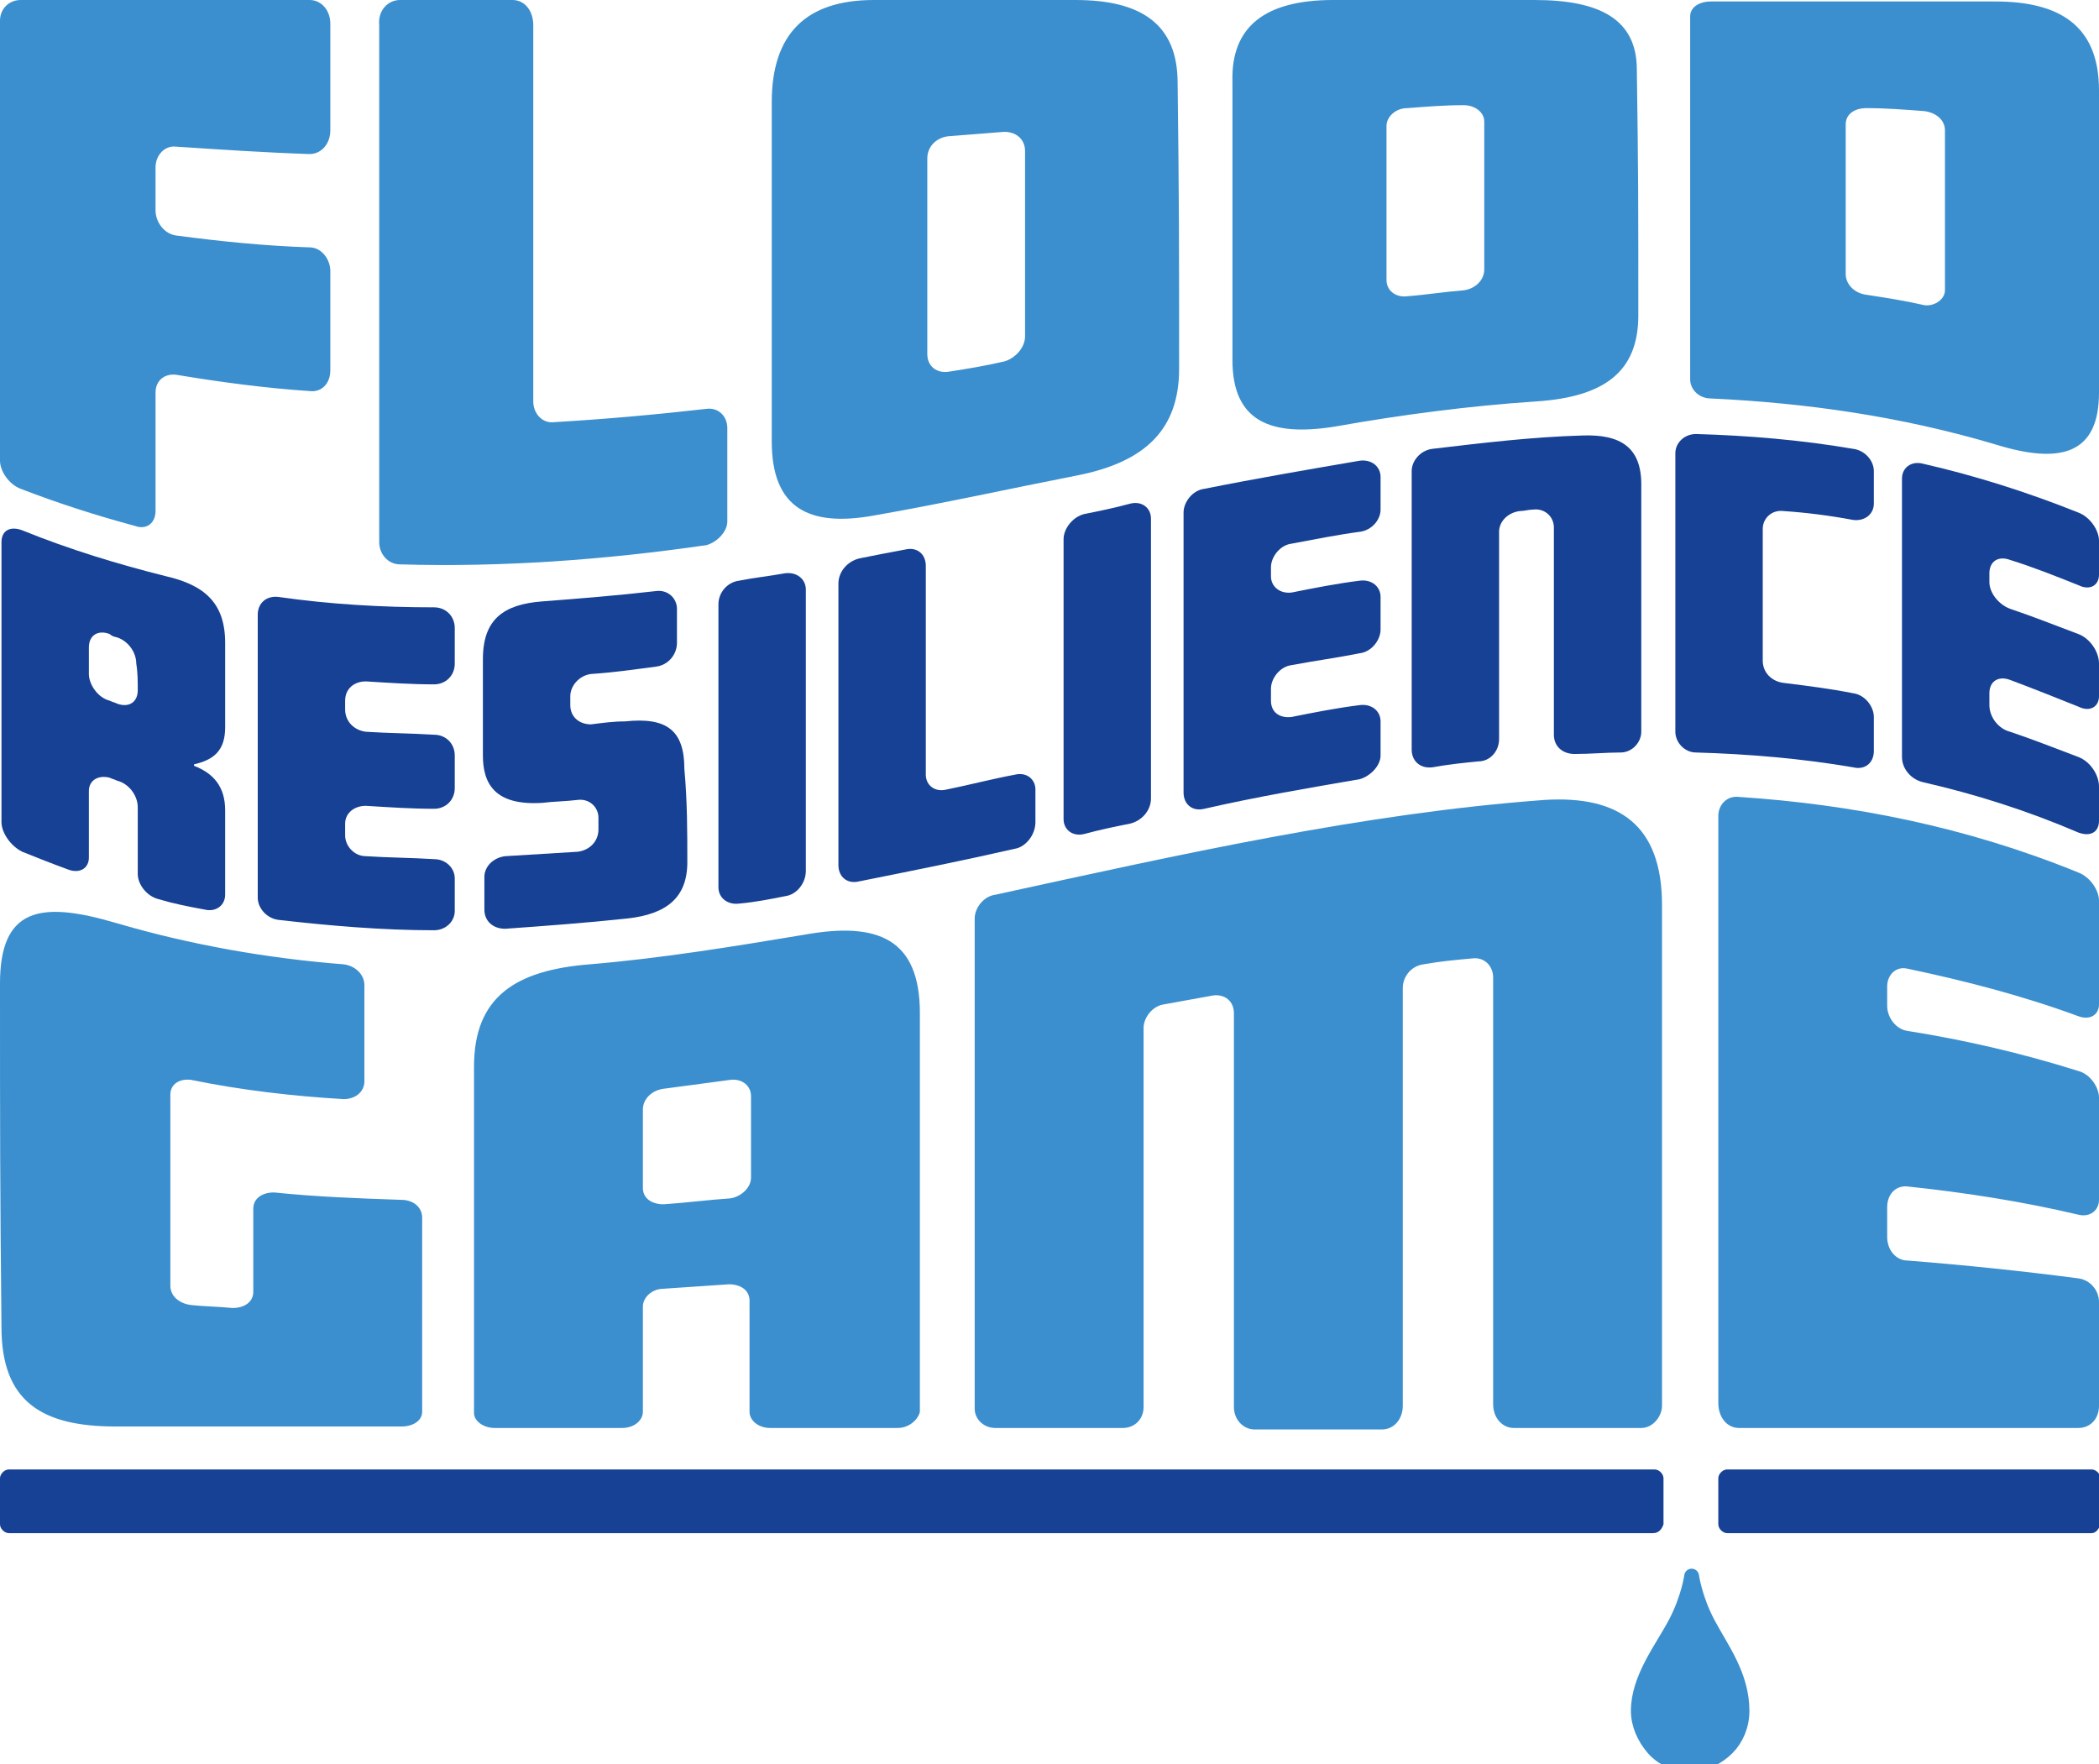 <?xml version="1.0" encoding="utf-8"?>
<!-- Generator: Adobe Illustrator 19.2.1, SVG Export Plug-In . SVG Version: 6.00 Build 0)  -->
<svg version="1.1" id="Warstwa_1" xmlns="http://www.w3.org/2000/svg" xmlns:xlink="http://www.w3.org/1999/xlink" x="0px" y="0px"
	 viewBox="0 0 141.7 119.1" style="enable-background:new 0 0 141.7 119.1;" xml:space="preserve">
<style type="text/css">
	.st0{fill:#3B8FCE;}
	.st1{fill:#164194;}
	.st2{fill:#3B8FCE;stroke:#3B8FCE;stroke-linecap:round;stroke-linejoin:round;stroke-miterlimit:10;}
</style>
<g>
	<path class="st0" d="M20.9,26.4c-3-0.2-6-0.6-9-1.1c-0.8-0.1-1.4,0.4-1.4,1.2c0,3.6,0,4.5,0,8c0,0.8-0.6,1.3-1.4,1
		C6.5,34.8,4,34,1.4,33C0.6,32.7,0,31.8,0,31.1c0-11.7,0-18,0-29.7C0,0.6,0.6,0,1.4,0c6.5,0,13,0,19.5,0c0.8,0,1.4,0.7,1.4,1.6
		c0,2.4,0,4.8,0,7.2c0,0.9-0.6,1.6-1.4,1.6c-3-0.1-6-0.3-9-0.5c-0.8-0.1-1.4,0.6-1.4,1.4c0,1.9,0,1,0,2.9c0,0.8,0.6,1.6,1.4,1.7
		c3,0.4,6,0.7,9,0.8c0.8,0,1.4,0.8,1.4,1.6c0,2.3,0,4.5,0,6.7C22.3,25.9,21.7,26.5,20.9,26.4z M47.7,36.8c-6.9,1-13.8,1.5-20.7,1.3
		c-0.8,0-1.4-0.7-1.4-1.5c0-12.6,0-20.6,0-34.9C25.5,0.7,26.2,0,27,0c2.5,0,5.1,0,7.6,0C35.4,0,36,0.7,36,1.7c0,10.8,0,15.6,0,25.4
		c0,0.8,0.6,1.5,1.4,1.4c3.4-0.2,6.8-0.5,10.3-0.9c0.8-0.1,1.4,0.5,1.4,1.3c0,2.1,0,4.2,0,6.3C49.1,35.9,48.4,36.6,47.7,36.8z
		 M79.6,24.9c0,4.1-2.3,6.3-6.9,7.2C68.1,33,63.6,34,59,34.8c-4.4,0.8-6.9-0.5-6.9-5c0-9.1,0-13.2,0-22.9C52.1,2.3,54.4,0,59,0
		c4.5,0,9.1,0,13.6,0c4.4,0,6.9,1.6,6.9,5.6C79.6,13.7,79.6,16.5,79.6,24.9z M69.2,22.7c0-6,0-6.5,0-12.5c0-0.8-0.6-1.3-1.4-1.3
		c-1.3,0.1-2.5,0.2-3.8,0.3c-0.8,0.1-1.4,0.7-1.4,1.5c0,6.3,0,7,0,13.2c0,0.8,0.6,1.3,1.4,1.2c1.3-0.2,2.5-0.4,3.8-0.7
		C68.5,24.2,69.2,23.5,69.2,22.7z M110.6,21.3c0,3.8-2.3,5.5-6.9,5.8c-4.5,0.3-9.1,0.9-13.6,1.7c-4.4,0.7-6.9-0.4-6.9-4.5
		c0-8.3,0-10.9,0-18.8C83.1,1.8,85.4,0,90,0c4.5,0,9.1,0,13.6,0c4.4,0,6.9,1.3,6.9,4.7C110.6,11.6,110.6,13.5,110.6,21.3z
		 M100.2,18.2c0-5.3,0-5.1,0-10c0-0.6-0.6-1.1-1.4-1.1c-1.3,0-2.5,0.1-3.8,0.2c-0.8,0-1.4,0.6-1.4,1.2c0,5.1,0,4.9,0,10.4
		c0,0.7,0.6,1.2,1.4,1.1c1.3-0.1,2.5-0.3,3.8-0.4C99.6,19.5,100.2,18.9,100.2,18.2z M141.7,26.5c0,4.1-2.5,4.9-7,3.5
		c-6.4-1.9-12.8-2.8-19.2-3.1c-0.8,0-1.4-0.6-1.4-1.3c0-10.9,0-15.4,0-24.5c0-0.6,0.6-1,1.4-1c6.4,0,12.8,0,19.2,0c4.3,0,7,1.6,7,6
		C141.7,14.6,141.7,17.9,141.7,26.5z M131.3,19.6c0-5.5,0-5.5,0-10.8c0-0.7-0.6-1.2-1.4-1.3c-1.3-0.1-2.6-0.2-3.9-0.2
		c-0.8,0-1.4,0.4-1.4,1.1c0,5,0,4.8,0,10.1c0,0.7,0.6,1.3,1.4,1.4c1.3,0.2,2.6,0.4,3.9,0.7C130.6,20.7,131.3,20.2,131.3,19.6z
		 M28.5,95.3c0,0.6-0.6,1-1.4,1c-6.4,0-12.9,0-19.3,0c-5,0-7.7-1.7-7.7-6.7C0,80.1,0,76,0,66.4c0-5.1,2.7-5.6,7.8-4.1
		c5.1,1.5,10.3,2.4,15.4,2.8c0.8,0.1,1.4,0.7,1.4,1.4c0,2.2,0,4.4,0,6.5c0,0.7-0.6,1.2-1.4,1.2c-3.4-0.2-6.9-0.6-10.3-1.3
		c-0.8-0.1-1.4,0.3-1.4,1c0,6.3,0,7,0,12.9c0,0.7,0.6,1.2,1.4,1.3c0.9,0.1,1.8,0.1,2.8,0.2c0.8,0,1.4-0.4,1.4-1.1c0-2.7,0-2.8,0-5.6
		c0-0.7,0.6-1.1,1.4-1.1c2.9,0.3,5.7,0.4,8.6,0.5c0.8,0,1.4,0.5,1.4,1.2C28.5,87.8,28.5,90.4,28.5,95.3z M60.6,96.4
		c-2.9,0-5.7,0-8.6,0c-0.8,0-1.4-0.5-1.4-1.1c0-2.4,0-4.9,0-7.5c0-0.7-0.6-1.1-1.4-1.1c-1.5,0.1-3,0.2-4.4,0.3
		c-0.8,0-1.4,0.6-1.4,1.2c0,2.4,0,4.8,0,7.1c0,0.6-0.6,1.1-1.4,1.1c-2.9,0-5.7,0-8.6,0c-0.8,0-1.4-0.5-1.4-1c0-8.8,0-13,0-23.4
		c0-4.7,2.8-6.5,7.8-6.9c4.8-0.4,9.7-1.2,14.5-2c5-0.9,7.8,0.3,7.8,5.3c0,11,0,16.4,0,26.9C62,95.8,61.4,96.4,60.6,96.4z M50.7,79.5
		c0-2.7,0-2.7,0-5.5c0-0.7-0.6-1.2-1.4-1.1c-1.5,0.2-3,0.4-4.5,0.6c-0.8,0.1-1.4,0.7-1.4,1.4c0,2.7,0,2.7,0,5.3
		c0,0.7,0.6,1.1,1.4,1.1c1.5-0.1,3-0.3,4.5-0.4C50,80.8,50.7,80.2,50.7,79.5z M110.8,96.4c-2.9,0-5.7,0-8.6,0
		c-0.8,0-1.4-0.7-1.4-1.6c0-12,0-18,0-28.8c0-0.8-0.6-1.4-1.4-1.3c-1.1,0.1-2.2,0.2-3.3,0.4c-0.8,0.1-1.4,0.8-1.4,1.6
		c0,10.7,0,16.5,0,28.2c0,0.9-0.6,1.6-1.4,1.6c-2.9,0-5.7,0-8.6,0c-0.8,0-1.4-0.7-1.4-1.5c0-11,0-16.2,0-26.6c0-0.8-0.6-1.3-1.4-1.2
		c-1.1,0.2-2.2,0.4-3.3,0.6c-0.8,0.1-1.4,0.9-1.4,1.6c0,10.2,0,15.1,0,25.6c0,0.8-0.6,1.4-1.4,1.4c-2.9,0-5.7,0-8.6,0
		c-0.8,0-1.4-0.6-1.4-1.3c0-12.6,0-20.1,0-33.1c0-0.7,0.6-1.5,1.4-1.6c12.4-2.7,24.8-5.5,37.1-6.4c5-0.3,7.9,1.7,7.9,7.1
		c0,12.2,0,19.9,0,33.8C112.2,95.6,111.6,96.4,110.8,96.4z M140.3,96.4c-7.6,0-15.3,0-22.9,0c-0.8,0-1.4-0.7-1.4-1.7
		c0-16.1,0-25.7,0-39.6c0-0.8,0.6-1.4,1.4-1.3c7.6,0.5,15.3,2,22.9,5.1c0.8,0.3,1.4,1.2,1.4,1.9c0,2.3,0,4.7,0,7
		c0,0.7-0.6,1.1-1.4,0.8c-3.8-1.4-7.7-2.4-11.5-3.2c-0.8-0.2-1.4,0.4-1.4,1.2c0,1.3,0,0,0,1.3c0,0.8,0.6,1.6,1.4,1.7
		c3.8,0.6,7.7,1.5,11.5,2.7c0.8,0.2,1.4,1.1,1.4,1.8c0,2.3,0,4.6,0,6.9c0,0.7-0.6,1.2-1.4,1c-3.8-0.9-7.7-1.5-11.5-1.9
		c-0.8-0.1-1.4,0.5-1.4,1.4c0,1.5,0,0.4,0,2c0,0.9,0.6,1.6,1.4,1.6c3.8,0.3,7.7,0.7,11.5,1.2c0.8,0.1,1.4,0.8,1.4,1.6
		c0,2.3,0,4.7,0,7C141.7,95.8,141.1,96.4,140.3,96.4z"/>
	<path class="st1" d="M111.6,103.5H0.6c-0.3,0-0.6-0.3-0.6-0.6l0-3.1c0-0.3,0.3-0.6,0.6-0.6h111.1c0.3,0,0.6,0.3,0.6,0.6v3.1
		C112.2,103.2,112,103.5,111.6,103.5z"/>
	<path class="st1" d="M141.2,103.5h-24.6c-0.3,0-0.6-0.3-0.6-0.6v-3.1c0-0.3,0.3-0.6,0.6-0.6h24.6c0.3,0,0.6,0.3,0.6,0.6v3.1
		C141.7,103.2,141.5,103.5,141.2,103.5z"/>
	<path class="st2" d="M117.6,115.5c0,1-0.4,1.9-1,2.5s-1.5,1.1-2.5,1.1c-1,0-1.9-0.4-2.5-1.1s-1-1.6-1-2.5c0-2.2,1.6-4.2,2.5-5.9
		s1.1-3.2,1.1-3.2s0.2,1.5,1.1,3.2S117.6,113.1,117.6,115.5z"/>
	<g>
		<path class="st1" d="M15.2,49.1c0-1.9,0-3.8,0-5.7c0-2.7-1.4-3.9-4-4.5c-3.2-0.8-6.5-1.8-9.7-3.1c-0.8-0.3-1.4,0-1.4,0.8
			c0,6.3,0,12.6,0,18.9c0,0.7,0.6,1.6,1.4,2c1,0.4,2,0.8,3.1,1.2c0.8,0.3,1.4-0.1,1.4-0.8c0-1.5,0-3,0-4.5c0-0.7,0.6-1.1,1.4-0.9
			c0.2,0.1,0.3,0.1,0.5,0.2c0.8,0.2,1.4,1,1.4,1.8c0,1.5,0,3,0,4.5c0,0.7,0.6,1.5,1.4,1.7c1,0.3,2,0.5,3.1,0.7
			c0.8,0.2,1.4-0.3,1.4-1c0-1.9,0-3.8,0-5.7c0-1.6-0.8-2.5-2.1-3c0,0,0,0,0-0.1C14.4,51.3,15.2,50.7,15.2,49.1z M9.3,46.6
			c0,0.8-0.6,1.2-1.4,0.9c-0.2-0.1-0.3-0.1-0.5-0.2c-0.8-0.2-1.4-1.1-1.4-1.8c0-0.6,0-1.2,0-1.8c0-0.8,0.6-1.2,1.4-0.9
			C7.5,42.9,7.7,43,7.8,43c0.8,0.2,1.4,1,1.4,1.8C9.3,45.4,9.3,46,9.3,46.6z"/>
		<g>
			<path class="st1" d="M29.3,62.8c-3.5,0-7-0.3-10.5-0.7c-0.8-0.1-1.4-0.8-1.4-1.5c0-6.1,0-12.5,0-19.1c0-0.8,0.6-1.3,1.4-1.2
				c3.5,0.5,7,0.7,10.5,0.7c0.8,0,1.4,0.6,1.4,1.4c0,0.8,0,1.6,0,2.4c0,0.8-0.6,1.4-1.4,1.4c-1.5,0-3-0.1-4.6-0.2
				c-0.8,0-1.4,0.5-1.4,1.3c0,0.2,0,0.4,0,0.6c0,0.8,0.6,1.4,1.4,1.5c1.5,0.1,3,0.1,4.6,0.2c0.8,0,1.4,0.6,1.4,1.4
				c0,0.8,0,1.5,0,2.2c0,0.8-0.6,1.4-1.4,1.4c-1.5,0-3-0.1-4.6-0.2c-0.8,0-1.4,0.5-1.4,1.2c0,0.3,0,0.5,0,0.8c0,0.7,0.6,1.4,1.4,1.4
				c1.5,0.1,3,0.1,4.6,0.2c0.8,0,1.4,0.6,1.4,1.3c0,0.7,0,1.5,0,2.2C30.7,62.2,30.1,62.8,29.3,62.8z"/>
		</g>
		<g>
			<path class="st1" d="M46.4,58.2c0,2.4-1.4,3.5-4,3.8c-2.8,0.3-5.5,0.5-8.3,0.7c-0.8,0-1.4-0.5-1.4-1.3c0-0.7,0-1.5,0-2.2
				c0-0.7,0.6-1.3,1.4-1.4c1.6-0.1,3.3-0.2,4.9-0.3c0.8-0.1,1.4-0.7,1.4-1.5c0-0.3,0-0.5,0-0.8c0-0.7-0.6-1.3-1.4-1.2
				c-0.8,0.1-1.6,0.1-2.4,0.2c-3.2,0.2-4-1.3-4-3.2c0-2.1,0-4.3,0-6.5c0-2.7,1.4-3.7,4-3.9c2.6-0.2,5.1-0.4,7.7-0.7
				c0.8-0.1,1.4,0.5,1.4,1.2c0,0.8,0,1.6,0,2.3c0,0.8-0.6,1.5-1.4,1.6c-1.5,0.2-2.9,0.4-4.4,0.5c-0.8,0.1-1.4,0.8-1.4,1.5
				c0,0.2,0,0.4,0,0.6c0,0.8,0.6,1.3,1.4,1.3c0.8-0.1,1.5-0.2,2.3-0.2c2.8-0.3,4,0.6,4,3.2C46.4,54.1,46.4,56.2,46.4,58.2z"/>
		</g>
		<g>
			<path class="st1" d="M53,60.5c-1,0.2-2,0.4-3.1,0.5c-0.8,0.1-1.4-0.4-1.4-1.1c0-6.2,0-12.5,0-19.1c0-0.8,0.6-1.5,1.4-1.6
				c1-0.2,2-0.3,3.1-0.5c0.8-0.1,1.4,0.4,1.4,1.1c0,6.5,0,12.8,0,19C54.4,59.6,53.8,60.4,53,60.5z"/>
		</g>
		<g>
			<path class="st1" d="M68.5,57.3c-3.5,0.8-7,1.5-10.5,2.2c-0.8,0.2-1.4-0.3-1.4-1.1c0-6.2,0-12.6,0-19c0-0.8,0.6-1.5,1.4-1.7
				c1-0.2,2-0.4,3.1-0.6c0.8-0.2,1.4,0.3,1.4,1.1c0,4.7,0,9.4,0,14.1c0,0.7,0.6,1.2,1.4,1c1.5-0.3,3-0.7,4.6-1
				c0.8-0.2,1.4,0.3,1.4,1c0,0.7,0,1.5,0,2.2C69.9,56.4,69.2,57.2,68.5,57.3z"/>
		</g>
		<g>
			<path class="st1" d="M76.3,55.6c-1,0.2-2,0.4-3.1,0.7c-0.8,0.2-1.4-0.3-1.4-1c0-6.3,0-12.6,0-18.9c0-0.7,0.6-1.5,1.4-1.7
				c1-0.2,2-0.4,3.1-0.7c0.8-0.2,1.4,0.3,1.4,1c0,6.2,0,12.5,0,18.9C77.7,54.7,77.1,55.4,76.3,55.6z"/>
		</g>
		<g>
			<path class="st1" d="M91.8,52.6c-3.5,0.6-7,1.2-10.5,2c-0.8,0.2-1.4-0.3-1.4-1.1c0-6.4,0-12.7,0-18.9c0-0.7,0.6-1.5,1.4-1.6
				c3.5-0.7,7-1.3,10.5-1.9c0.8-0.1,1.4,0.4,1.4,1.1c0,0.7,0,1.4,0,2.2c0,0.7-0.6,1.4-1.4,1.5c-1.5,0.2-3,0.5-4.6,0.8
				c-0.8,0.1-1.4,0.9-1.4,1.6c0,0.2,0,0.4,0,0.6c0,0.7,0.6,1.2,1.4,1.1c1.5-0.3,3-0.6,4.6-0.8c0.8-0.1,1.4,0.4,1.4,1.1
				c0,0.7,0,1.5,0,2.2c0,0.7-0.6,1.5-1.4,1.6c-1.5,0.3-3,0.5-4.6,0.8c-0.8,0.1-1.4,0.9-1.4,1.6c0,0.3,0,0.5,0,0.8
				c0,0.8,0.6,1.2,1.4,1.1c1.5-0.3,3-0.6,4.6-0.8c0.8-0.1,1.4,0.4,1.4,1.1c0,0.8,0,1.5,0,2.3C93.2,51.7,92.5,52.4,91.8,52.6z"/>
		</g>
		<g>
			<path class="st1" d="M109.4,50.8c-1,0-2,0.1-3.1,0.1c-0.8,0-1.4-0.5-1.4-1.3c0-4.8,0-9.5,0-14c0-0.7-0.6-1.3-1.4-1.2
				c-0.3,0-0.6,0.1-0.9,0.1c-0.8,0.1-1.4,0.7-1.4,1.4c0,4.5,0,9.2,0,14c0,0.8-0.6,1.5-1.4,1.5c-1,0.1-2,0.2-3.1,0.4
				c-0.8,0.1-1.4-0.4-1.4-1.2c0-6.5,0-12.7,0-18.8c0-0.7,0.6-1.4,1.4-1.5c3.4-0.4,6.7-0.8,10.1-0.9c2.6-0.1,4,0.8,4,3.3
				c0,5.4,0,10.9,0,16.7C110.8,50.1,110.2,50.8,109.4,50.8z"/>
		</g>
		<g>
			<path class="st1" d="M125.1,51.8c-3.5-0.6-7.1-0.9-10.6-1c-0.8,0-1.4-0.7-1.4-1.4c0-6.5,0-12.8,0-18.8c0-0.7,0.6-1.3,1.4-1.3
				c3.5,0.1,7.1,0.4,10.6,1c0.8,0.1,1.4,0.8,1.4,1.5c0,0.7,0,1.4,0,2.2c0,0.7-0.6,1.2-1.4,1.1c-1.6-0.3-3.2-0.5-4.7-0.6
				c-0.8-0.1-1.4,0.5-1.4,1.2c0,2.9,0,5.9,0,8.9c0,0.8,0.6,1.4,1.4,1.5c1.6,0.2,3.2,0.4,4.7,0.7c0.8,0.1,1.4,0.9,1.4,1.6
				c0,0.8,0,1.5,0,2.3C126.5,51.5,125.9,52,125.1,51.8z"/>
		</g>
		<g>
			<path class="st1" d="M140.3,56.2c-3.5-1.5-7-2.6-10.5-3.4c-0.8-0.2-1.4-0.9-1.4-1.7c0-6.5,0-12.7,0-18.8c0-0.7,0.6-1.2,1.4-1
				c3.5,0.8,7,1.9,10.5,3.3c0.8,0.3,1.4,1.2,1.4,1.9c0,0.8,0,1.5,0,2.3c0,0.7-0.6,1.1-1.4,0.7c-1.5-0.6-3-1.2-4.6-1.7
				c-0.8-0.3-1.4,0.1-1.4,0.9c0,0.2,0,0.4,0,0.6c0,0.7,0.6,1.5,1.4,1.8c1.5,0.5,3,1.1,4.6,1.7c0.8,0.3,1.4,1.2,1.4,2
				c0,0.7,0,1.5,0,2.2c0,0.7-0.6,1.1-1.4,0.7c-1.5-0.6-3-1.2-4.6-1.8c-0.8-0.3-1.4,0.1-1.4,0.9c0,0.3,0,0.5,0,0.8
				c0,0.8,0.6,1.6,1.4,1.8c1.5,0.5,3,1.1,4.6,1.7c0.8,0.3,1.4,1.2,1.4,2c0,0.8,0,1.5,0,2.3C141.7,56.2,141.1,56.5,140.3,56.2z"/>
		</g>
	</g>
</g>
</svg>
